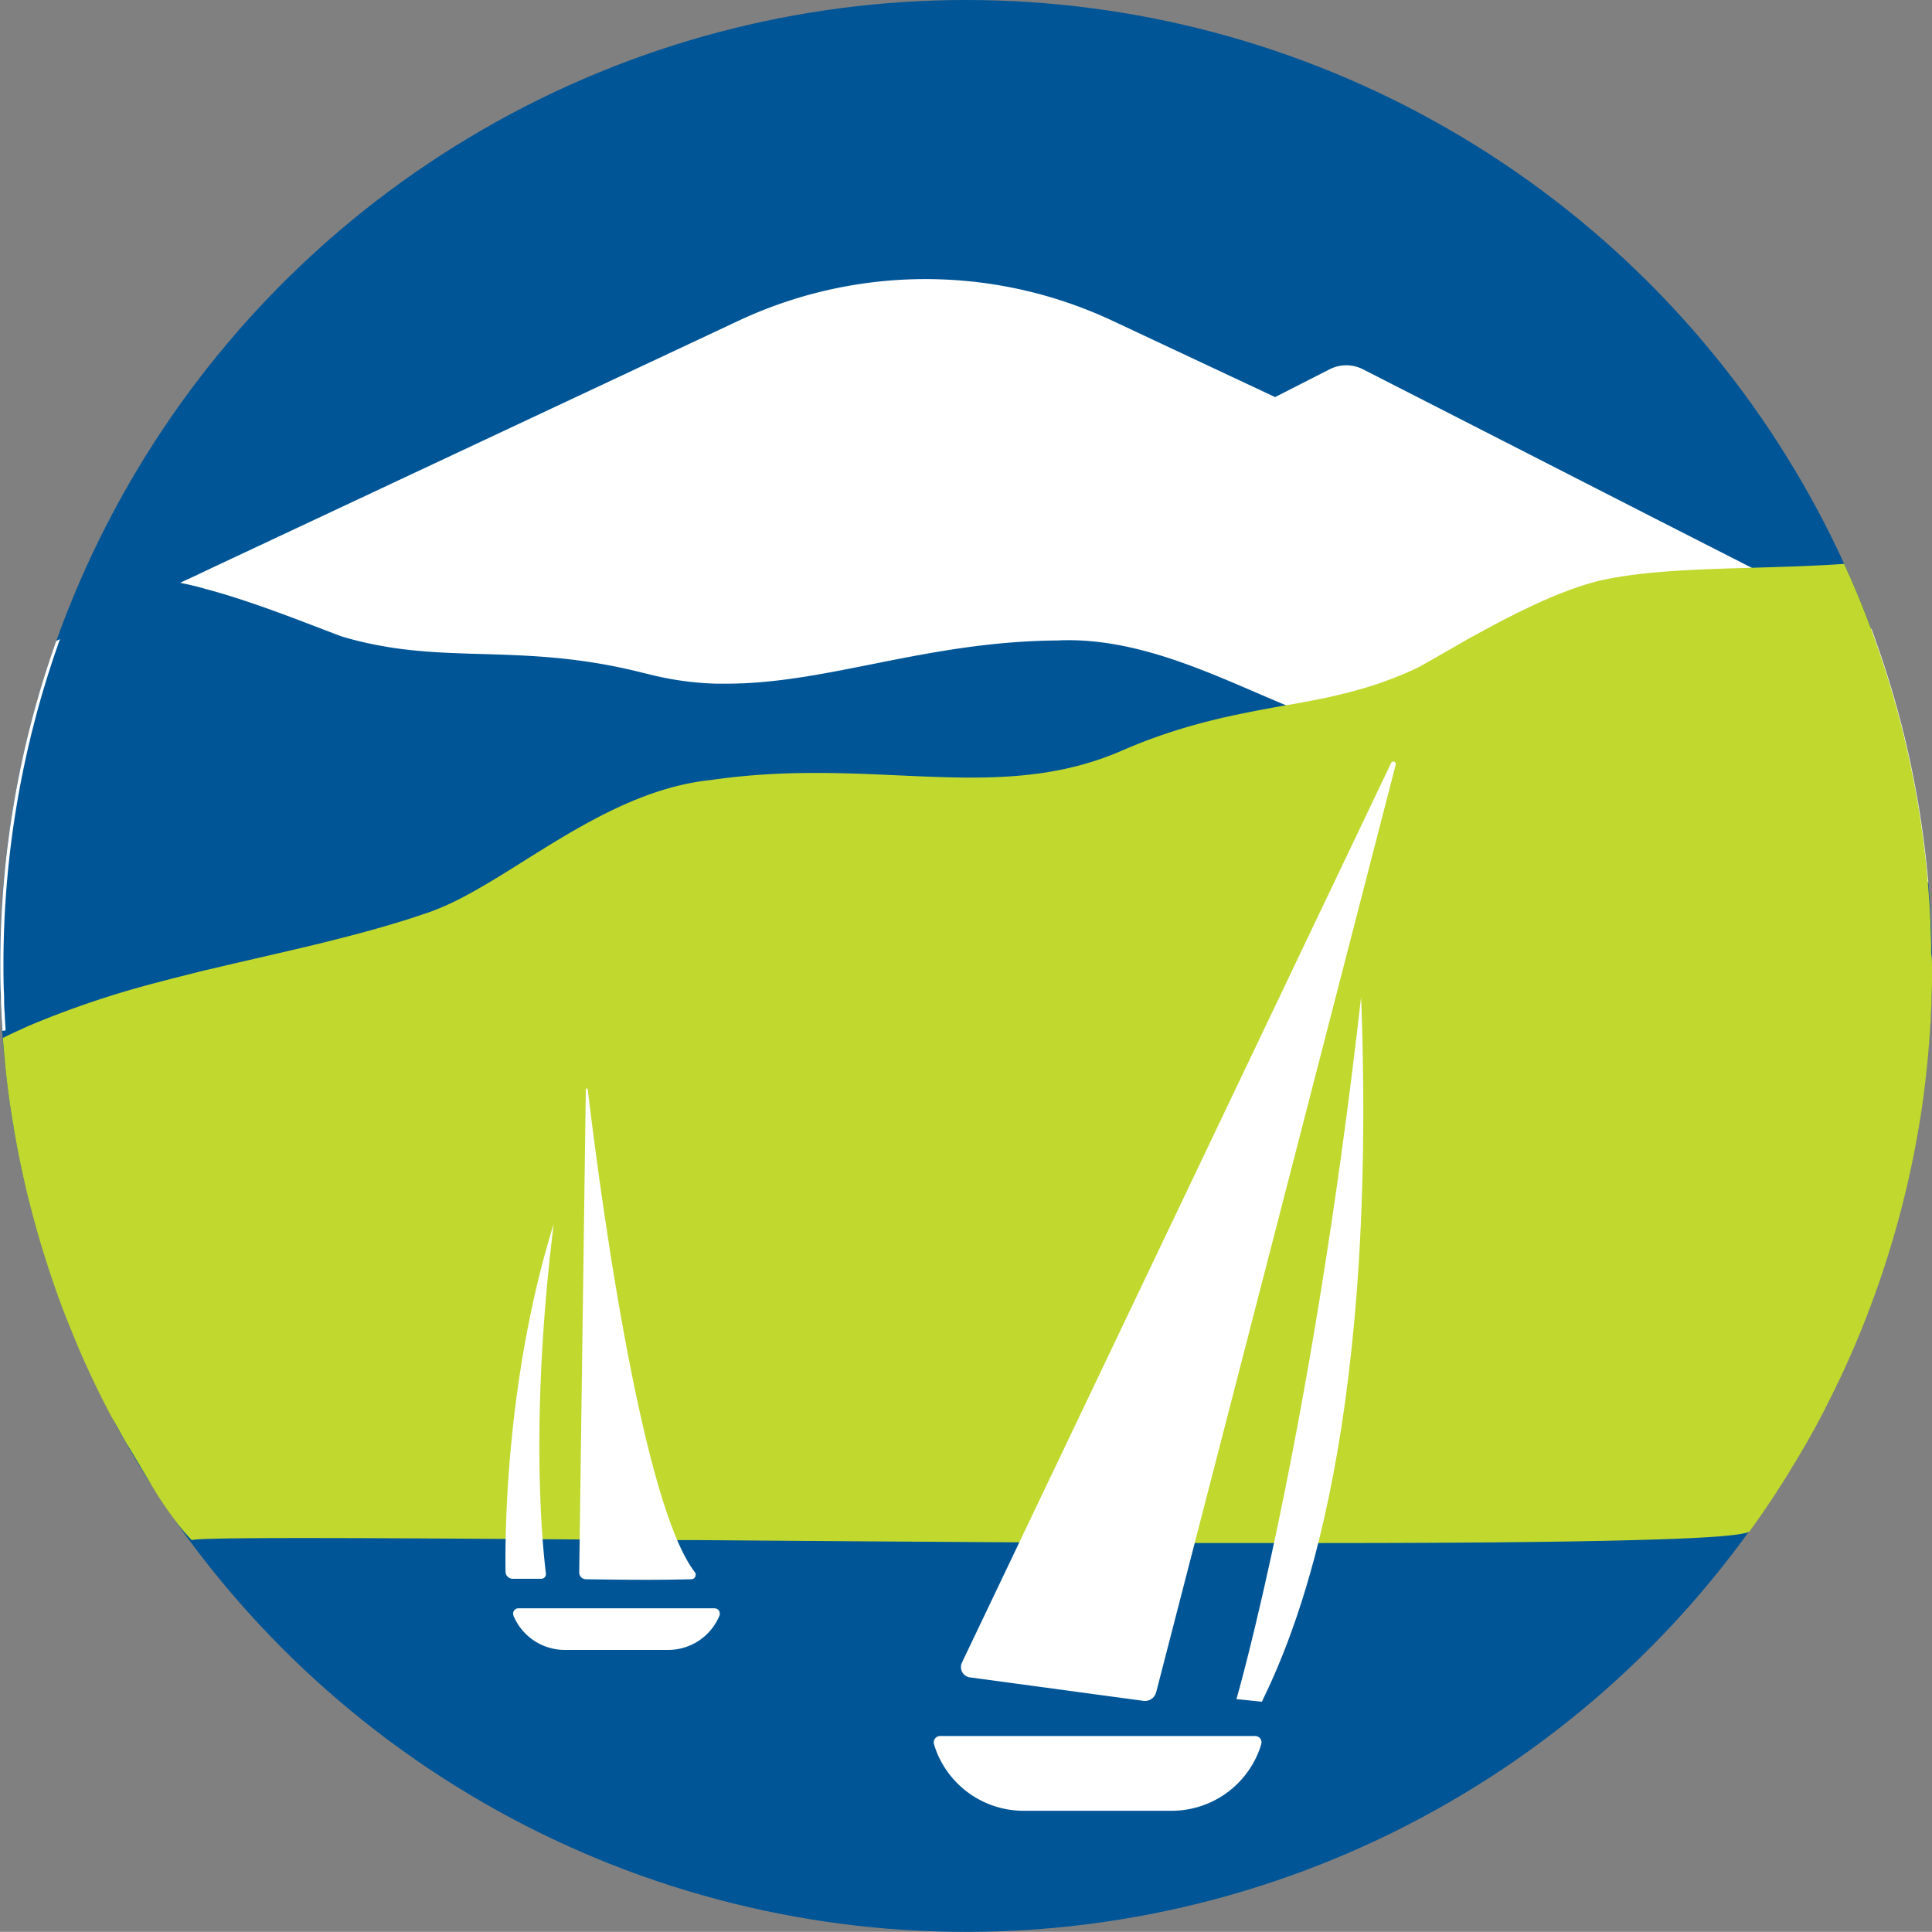 <svg xmlns="http://www.w3.org/2000/svg" viewBox="0 0 469.37 469.33"><rect x="0" y="0" width="469.37" height="469.33" fill="#808080" stroke="none"/><g id="Layer_2" data-name="Layer 2"><g id="icon"><circle cx="234.67" cy="234.67" r="234.67" style="fill:#005596"/><path d="M468.48,214.36l-13.53,1-7.72.59L323,225.56l-1.38.11-2.87.22-.31,0L34.59,247.78l-9.1.7-4.79.37-11.88.91L5.94,250l-.76.06-4.62.36h0l0-.55c-.09-1.25-.16-2.51-.22-3.77q-.07-1.47-.12-2.94c0-.81,0-1.62-.07-2.43-.07-2-.09-4-.09-6A234.06,234.06,0,0,1,13.25,156.9c.13-.4.27-.8.42-1.19l18.8-8.82,3.72-1.75h0l2.7-1.27,5.88-2.76,2.19-1,4.21-2,15.47-7.26L118,106.75l61.39-28.81a107,107,0,0,1,90.91,0l39.48,18.53L323,89.73a8.94,8.94,0,0,1,8.15,0l70.81,36.18,23.55,12,1.42.72.64.33.88.44h0l7.33,3.75,7.06,3.61.13.06,11.72,6c.35.93.69,1.87,1,2.81s.61,1.72.91,2.59c.39,1.13.77,2.26,1.14,3.4q.42,1.26.81,2.52c.29.93.58,1.86.86,2.8.42,1.38.82,2.76,1.21,4.15.17.59.34,1.2.5,1.8.25.92.5,1.85.74,2.78.15.57.29,1.13.43,1.7s.31,1.23.46,1.85q.67,2.81,1.29,5.62c.14.66.28,1.32.41,2,.1.44.19.87.27,1.31.14.67.27,1.33.39,2,.18.88.34,1.75.49,2.62.11.58.21,1.17.31,1.75.27,1.51.51,3,.74,4.55.09.55.17,1.1.25,1.65l.24,1.71q.21,1.47.39,2.94l.21,1.76c.05.4.1.81.14,1.22.1.91.2,1.82.29,2.73,0,0,0,0,0,.06C468.29,212.21,468.39,213.29,468.48,214.36Z" style="fill:#fff"/><path d="M435.4,239.63a232.08,232.08,0,0,1-13.6,54c-3.64,8.52-6.77,18.15-12.09,25.54a14.11,14.11,0,0,0-3.44.21c-12.7,1.48-58.93,8.92-114.67,17.89l-7.12,1.14-8.7,1.4-27.84,4.48c-37.2,6-75.76,12.1-109.67,17.27l-11.93,1.81-4,.61-5.54.83c-31,4.62-56.27,8.1-70.1,9.37a4.73,4.73,0,0,1-.28-.39c-.78-1.05-1.54-2.11-2.3-3.17l-.63-.88q-3.54-5-6.81-10.24c-.49-.77-1-1.54-1.45-2.32-1.28-2.1-2.54-4.2-3.74-6.34-.43-.75-.86-1.5-1.28-2.26L29,346.32l-1.21-2.26Q23.6,336.13,20,327.85q-2-4.73-3.89-9.57c-.7-1.83-1.37-3.68-2-5.53Q10.84,303.57,8.36,294c0-.17-.09-.35-.14-.53-.5-1.93-1-3.87-1.42-5.82-.19-.81-.37-1.62-.55-2.44q-.09-.35-.15-.69a51510534187.32,51510534187.32,0,0,0,0-.06q-.42-2-.81-3.9c-.5-2.56-1-5.13-1.39-7.72-.14-.85-.28-1.7-.41-2.56q-1-6.31-1.58-12.73c0-.25,0-.51-.07-.76-.06-.63-.11-1.27-.17-1.9-.07-.92-.15-1.84-.21-2.76l-.12-1.76h0c0-.18,0-.36,0-.54-.08-1.26-.16-2.52-.21-3.78Q1,244.6,1,243.13c0-.81,0-1.62-.07-2.43-.07-2-.09-4-.09-6A234.06,234.06,0,0,1,14,156.9c.13-.4.27-.8.42-1.19q2.63-7.34,5.71-14.43l.26-.59a120.8,120.8,0,0,1,13.52-.34,73.23,73.23,0,0,1,16,2.72c11.71,3.12,24.24,8.23,33,11.52a85.31,85.31,0,0,0,10.89,2.52c.87.16,1.74.29,2.59.41,4.39.61,8.68.91,13,1.11l3.64.14c12.5.42,25.55.36,42.17,4.44l2.13.53.07,0a74.12,74.12,0,0,0,16.56,2.35c.75,0,1.49,0,2.23,0,1.22,0,2.44,0,3.65-.07.94,0,1.88-.07,2.82-.13,22.42-1.42,45-10.06,74.18-10.29,27.37-1.34,53.06,17.71,72.77,21.37l.23,0c.82.16,1.64.3,2.47.44l3.68.59c.4.06.8.13,1.21.18,5.92.87,12,1.52,18.21,2.07,1.79.17,3.59.33,5.4.46,25.24,2.07,51.81,3.08,75.8,10.72A229.48,229.48,0,0,1,435.4,239.63Z" style="fill:#005596"/><path d="M469.37,234.55v.78c0,.88,0,1.76,0,2.63,0,1.76-.08,3.52-.14,5.27,0,1.31-.11,2.63-.17,3.94,0,.14,0,.28,0,.42,0,.36,0,.72-.07,1.08q-.21,3.48-.51,6.94l-.15,1.67c-.12,1.21-.24,2.42-.38,3.63,0,.33-.06.66-.1,1-.15,1.34-.32,2.68-.49,4q-.46,3.59-1.07,7.15-.44,2.7-.95,5.37c-.14.74-.28,1.49-.43,2.24a236.54,236.54,0,0,1-14.06,45.67q-1.35,3.19-2.8,6.34c-.62,1.36-1.26,2.7-1.9,4-.34.72-.69,1.44-1.05,2.15l-1,2c-.34.68-.69,1.36-1,2-1.08,2.1-2.2,4.17-3.36,6.23-.41.73-.82,1.46-1.24,2.18-.27.47-.54.93-.82,1.39-.64,1.12-1.3,2.22-2,3.33-.16.25-.31.5-.46.75l-1,1.68a1.74,1.74,0,0,0-.11.18c-.68,1.08-1.36,2.15-2.05,3.21-.15.23-.29.47-.44.69l-.84,1.29c-1.39,2.09-2.8,4.17-4.25,6.21l-1.33,1.85c0,.09-.06.17-.18.25-1.36.94-10.41,1.59-24.88,2-21.61.66-55.34.85-93.56.8H297l-12.54,0c-12.12,0-24.53-.1-37-.17-26.45-.15-53.2-.35-78.18-.54l-5.62,0-14.11-.11-3.26,0-7.69-.06c-52.14-.38-90.77-.56-92,.19,0,0,0,0,0,0h0c-1.11-1.14-2.17-2.36-3.18-3.63a99.22,99.22,0,0,1-7.44-11.12c-1.76-2.93-3.45-5.87-5.19-8.66-.43-.75-.86-1.5-1.28-2.26l-1.22-2.22L27,344.06q-4.18-7.9-7.77-16.21-2-4.73-3.89-9.57c-.69-1.83-1.37-3.68-2-5.53Q10.1,303.54,7.61,294c0-.17-.09-.35-.14-.53-.49-1.93-1-3.87-1.42-5.82-.19-.81-.37-1.62-.55-2.44-.06-.24-.11-.48-.16-.72a0,0,0,0,1,0,0q-.42-2-.81-3.9c-.27-1.37-.53-2.76-.78-4.14-.16-.91-.31-1.81-.47-2.72,0-.29-.1-.57-.14-.86-.14-.85-.28-1.7-.41-2.56q-1-6.35-1.58-12.73c0-.25,0-.51-.07-.76-.06-.63-.11-1.27-.17-1.9-.07-.92-.15-1.84-.21-2.76q2.24-1.11,4.5-2.12c1-.48,2.08-.94,3.13-1.38A227.36,227.36,0,0,1,38.9,238.51q2.63-.7,5.25-1.36l1.32-.33c1.94-.49,3.89-1,5.83-1.43q5.49-1.3,11-2.56l6.54-1.52,6.26-1.47,3.31-.8,2-.51c5.6-1.39,11.1-2.86,16.43-4.5q3-.9,5.9-1.9l1.49-.5a60.85,60.85,0,0,0,7.56-3.31c5.4-2.77,11.07-6.37,17-10.1l3.44-2.14h0q2.16-1.34,4.36-2.64l1.14-.68c10.76-6.32,22.44-12,35.15-13.28,23.53-3.41,43.55-.64,62.25-.57,12.8.05,25-1.17,37.27-6.48,1.63-.71,3.24-1.37,4.81-2h0c.81-.31,1.62-.62,2.42-.91,3-1.11,5.94-2.06,8.77-2.89,1.06-.31,2.1-.6,3.14-.88,2.27-.61,4.5-1.15,6.67-1.64q2.65-.58,5.22-1.09c3.73-.75,7.34-1.39,10.89-2,1.8-.33,3.58-.66,5.36-1s3.46-.71,5.18-1.12,3.18-.77,4.77-1.21c.77-.22,1.55-.44,2.33-.68,1.94-.58,3.88-1.23,5.85-2,2.25-.84,4.52-1.8,6.83-2.9l6.17-3.51,2.75-1.57,1.72-1c2.85-1.6,5.85-3.25,8.92-4.87,9.06-4.73,18.69-9.09,26.66-10.56,9.84-1.92,22.07-2.31,34.55-2.66,7.61-.22,15.31-.43,22.61-.95.21.47.43.93.63,1.4l0,0c.22.48.43,1,.64,1.43s.3.67.44,1c.28.63.55,1.26.82,1.89.75,1.76,1.49,3.54,2.19,5.33.31.79.63,1.59.93,2.38s.61,1.6.91,2.4.69,1.87,1,2.81.61,1.72.91,2.59c.39,1.13.77,2.26,1.14,3.4q.42,1.26.81,2.52c.29.93.58,1.86.86,2.8.42,1.38.82,2.76,1.21,4.15.17.59.34,1.2.5,1.8.25.92.5,1.85.74,2.78.15.57.29,1.13.43,1.7s.31,1.23.46,1.85q.68,2.81,1.29,5.62c.14.66.28,1.32.41,2,.1.44.19.87.27,1.31.14.67.27,1.33.39,2,.18.88.34,1.75.49,2.62.11.58.21,1.17.31,1.75.27,1.51.51,3,.74,4.55.09.55.17,1.1.25,1.65l.24,1.71q.21,1.47.39,2.94l.21,1.76c.05.4.1.81.14,1.22.1.91.2,1.82.29,2.73,0,0,0,0,0,.06.11,1.06.21,2.14.3,3.21.14,1.68.27,3.36.38,5s.2,3.14.26,4.72c0,.16,0,.32,0,.47.07,1.66.13,3.33.16,5,0,.7,0,1.41,0,2.12C469.36,232.66,469.37,233.61,469.37,234.55Z" style="fill:#c1d82f"/><path d="M277.76,413.21a2.83,2.83,0,0,0,3.13-2.1l46-178.13,12.18-47.16a.6.6,0,0,0-1.13-.41L233.7,403.92a2.53,2.53,0,0,0,2,3.6Z" style="fill:#fff"/><path d="M306.57,413.42c7.07-14.69,28.23-60.8,24.11-171.23C318.32,351,300.39,412.8,300.39,412.8Z" style="fill:#fff"/><path d="M306.4,423.76c-.09.32-.2.64-.31,1a22.76,22.76,0,0,1-21.68,15.16h-35.5a22.77,22.77,0,0,1-21.68-15.16c-.1-.32-.21-.64-.31-1a1.54,1.54,0,0,1,1.46-2H305A1.53,1.53,0,0,1,306.4,423.76Z" style="fill:#fff"/><path d="M174.8,392.48a1.22,1.22,0,0,1-.07.17,13.48,13.48,0,0,1-12.57,8.19H137.38a13.51,13.51,0,0,1-12.58-8.19l-.06-.17a1.29,1.29,0,0,1,1.22-1.75h47.62A1.3,1.3,0,0,1,174.8,392.48Z" style="fill:#fff"/><path d="M140.72,381.93l1.6-117.3a.24.24,0,0,1,.47,0c2.15,18.21,12.44,99.67,26,117.3a1.08,1.08,0,0,1-.82,1.74c-9.55.27-21.34.06-25.6,0A1.64,1.64,0,0,1,140.72,381.93Z" style="fill:#fff"/><path d="M132.63,382.28c-.81-6.48-4-37.32,1.89-84.93-11.73,37.69-11.84,76-11.7,84.5a1.74,1.74,0,0,0,1.75,1.71h6.92A1.14,1.14,0,0,0,132.63,382.28Z" style="fill:#fff"/></g></g></svg>